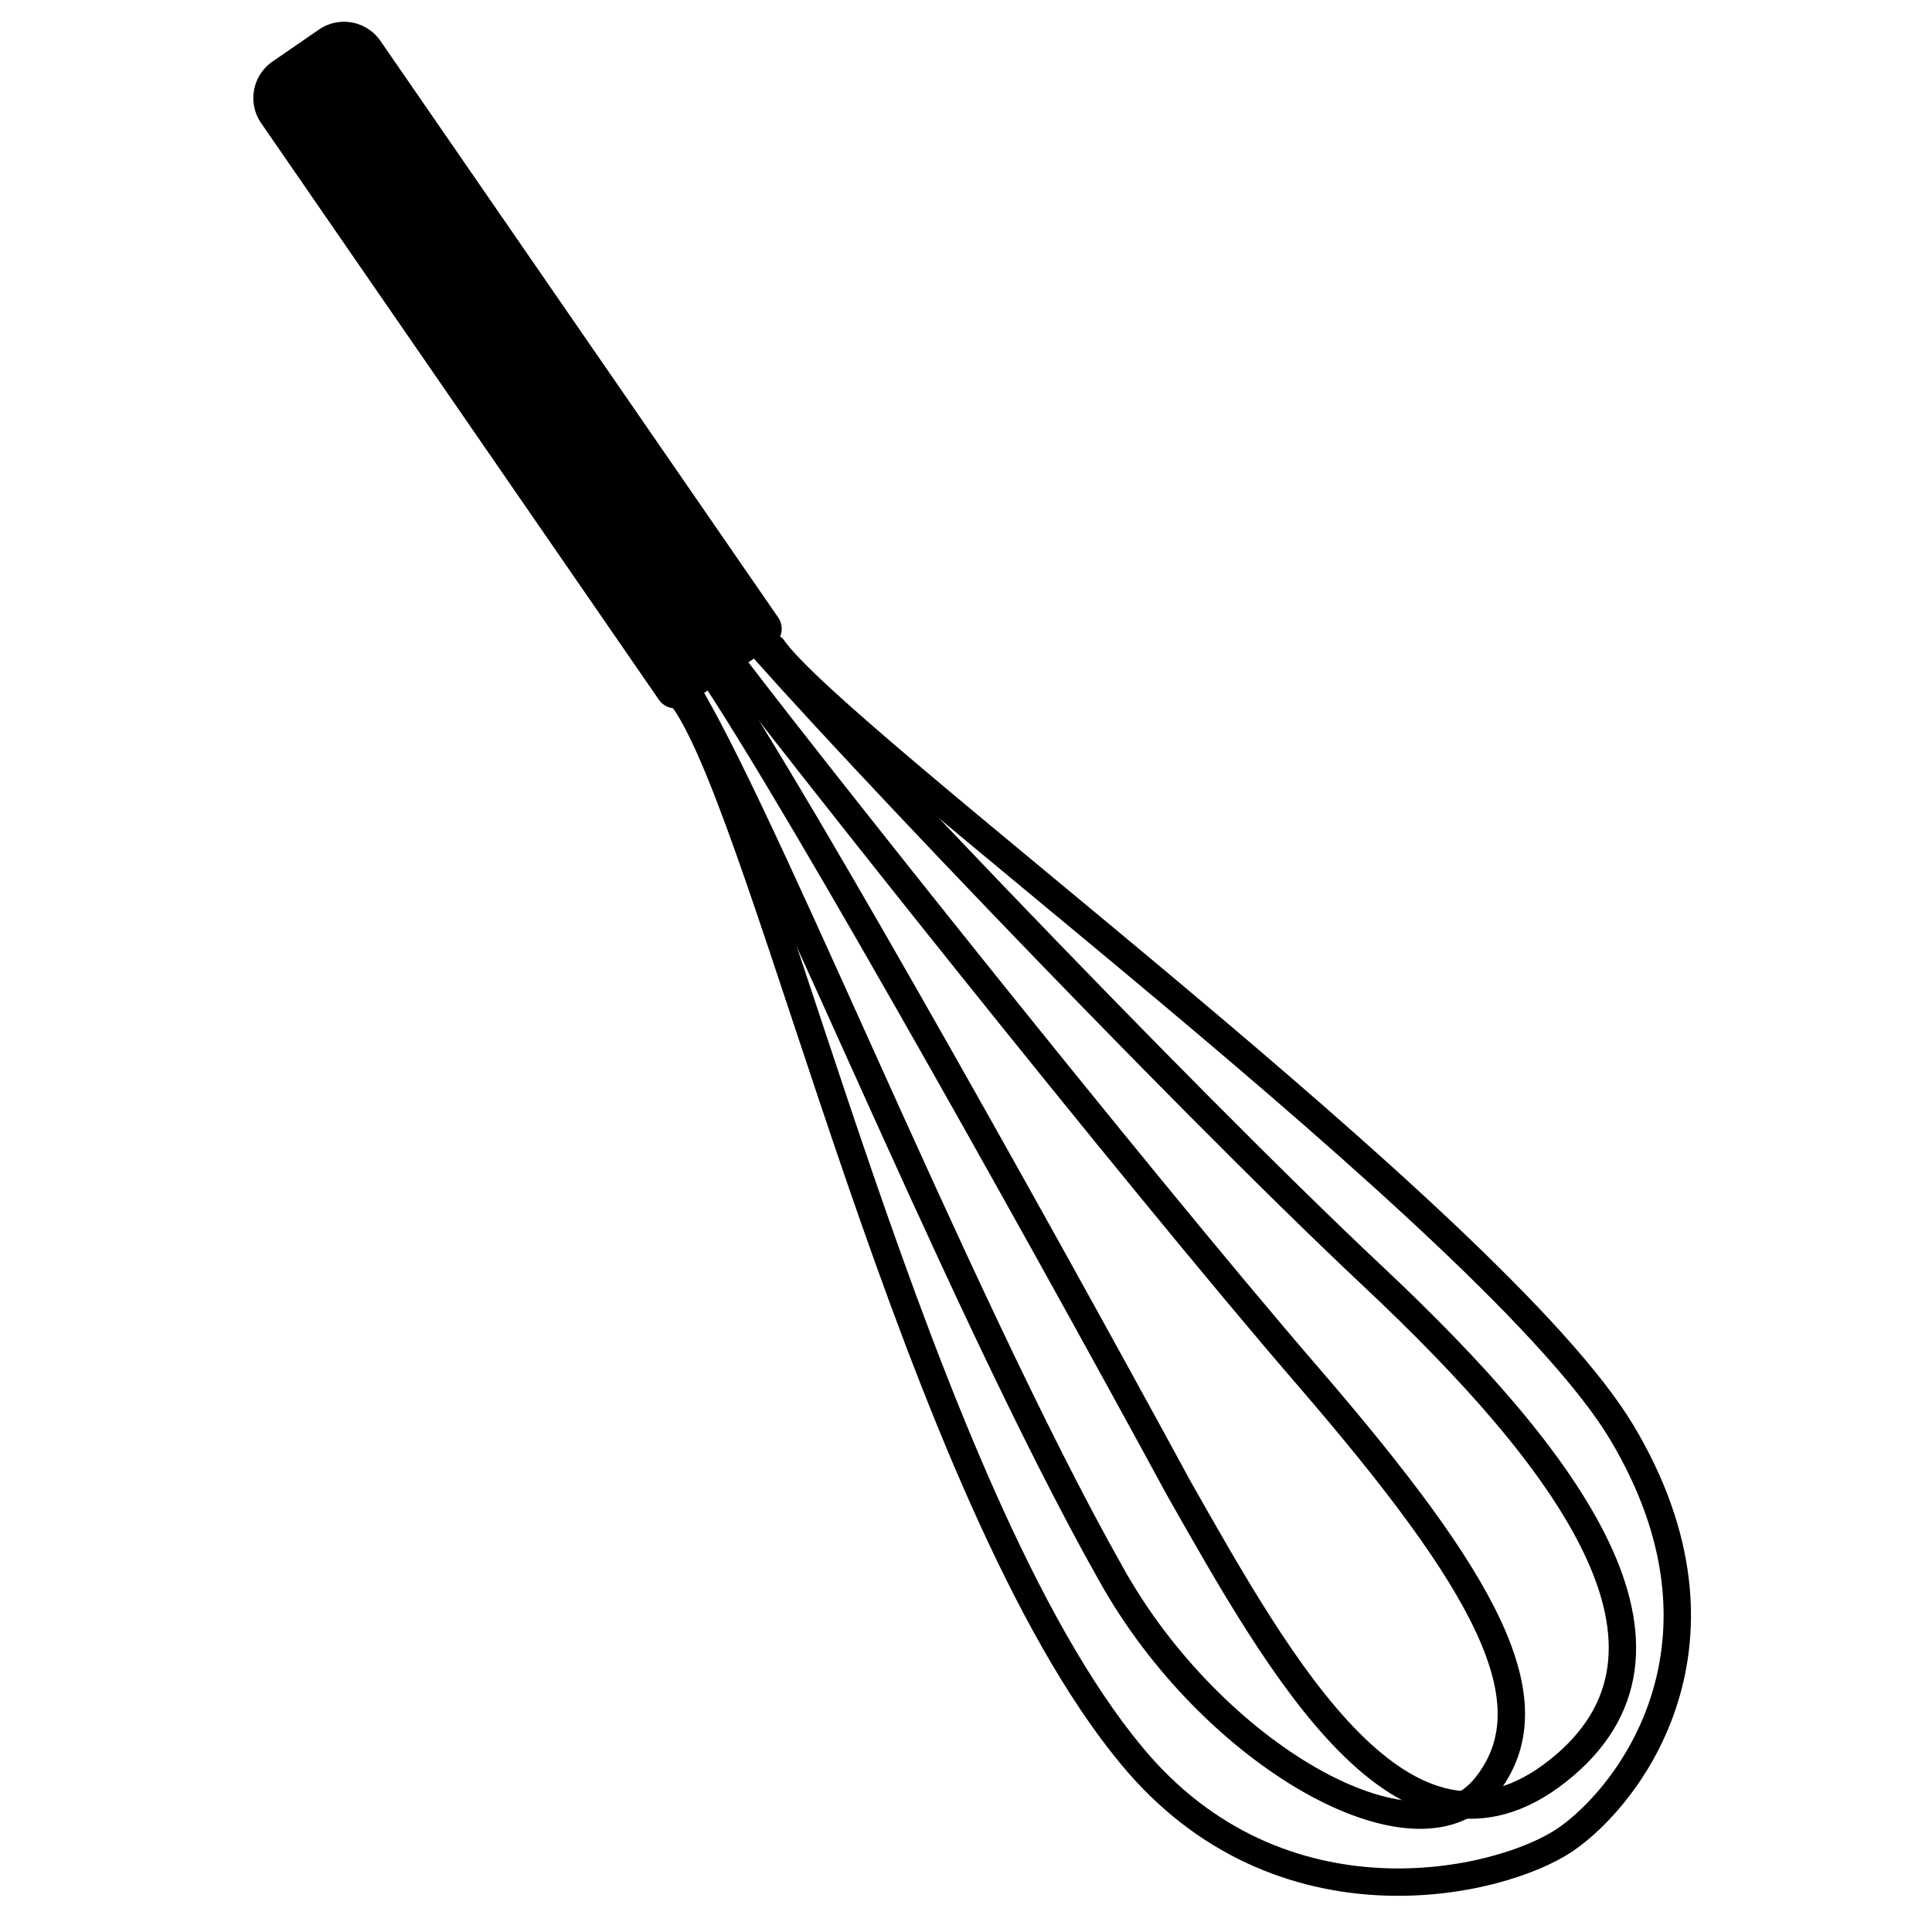 <svg xmlns="http://www.w3.org/2000/svg" width="48" height="48" viewBox="0 0 48 48"><path fill="none" stroke="#000" stroke-linecap="round" stroke-linejoin="round" stroke-width=".68" d="M19.2 16.1c1.6 2.3 18 14.3 21.1 19.5s.2 9-1.4 10.1-7.1 2.4-10.8-2.1c-5.3-6.4-9-23.2-11.1-26.2"/><path fill="none" stroke="#000" stroke-linecap="round" stroke-linejoin="round" stroke-width=".68" d="M17.9 16.1c1.4 1.9 10.2 13 14.6 18.1s6.1 8.1 4.4 10.2-6.8-.8-9.3-5.3c-3.9-6.9-9.1-20.1-10.9-22.5"/><path fill="none" stroke="#000" stroke-linecap="round" stroke-linejoin="round" stroke-width=".68" d="M18.1 15.1c1.4 1.8 11.1 12 16 16.6S42.5 41 38.7 44s-6.9-2.6-9.4-7C25.5 30 19 18.4 17.2 16"/><path d="M16.369 17.384L6.489 3.06a1.1 1.1 0 0 1 .28-1.53L7.922.736a1.1 1.1 0 0 1 1.53.28l9.88 14.323a.5.5 0 0 1-.128.696l-2.14 1.476a.5.5 0 0 1-.695-.127z"/></svg>
